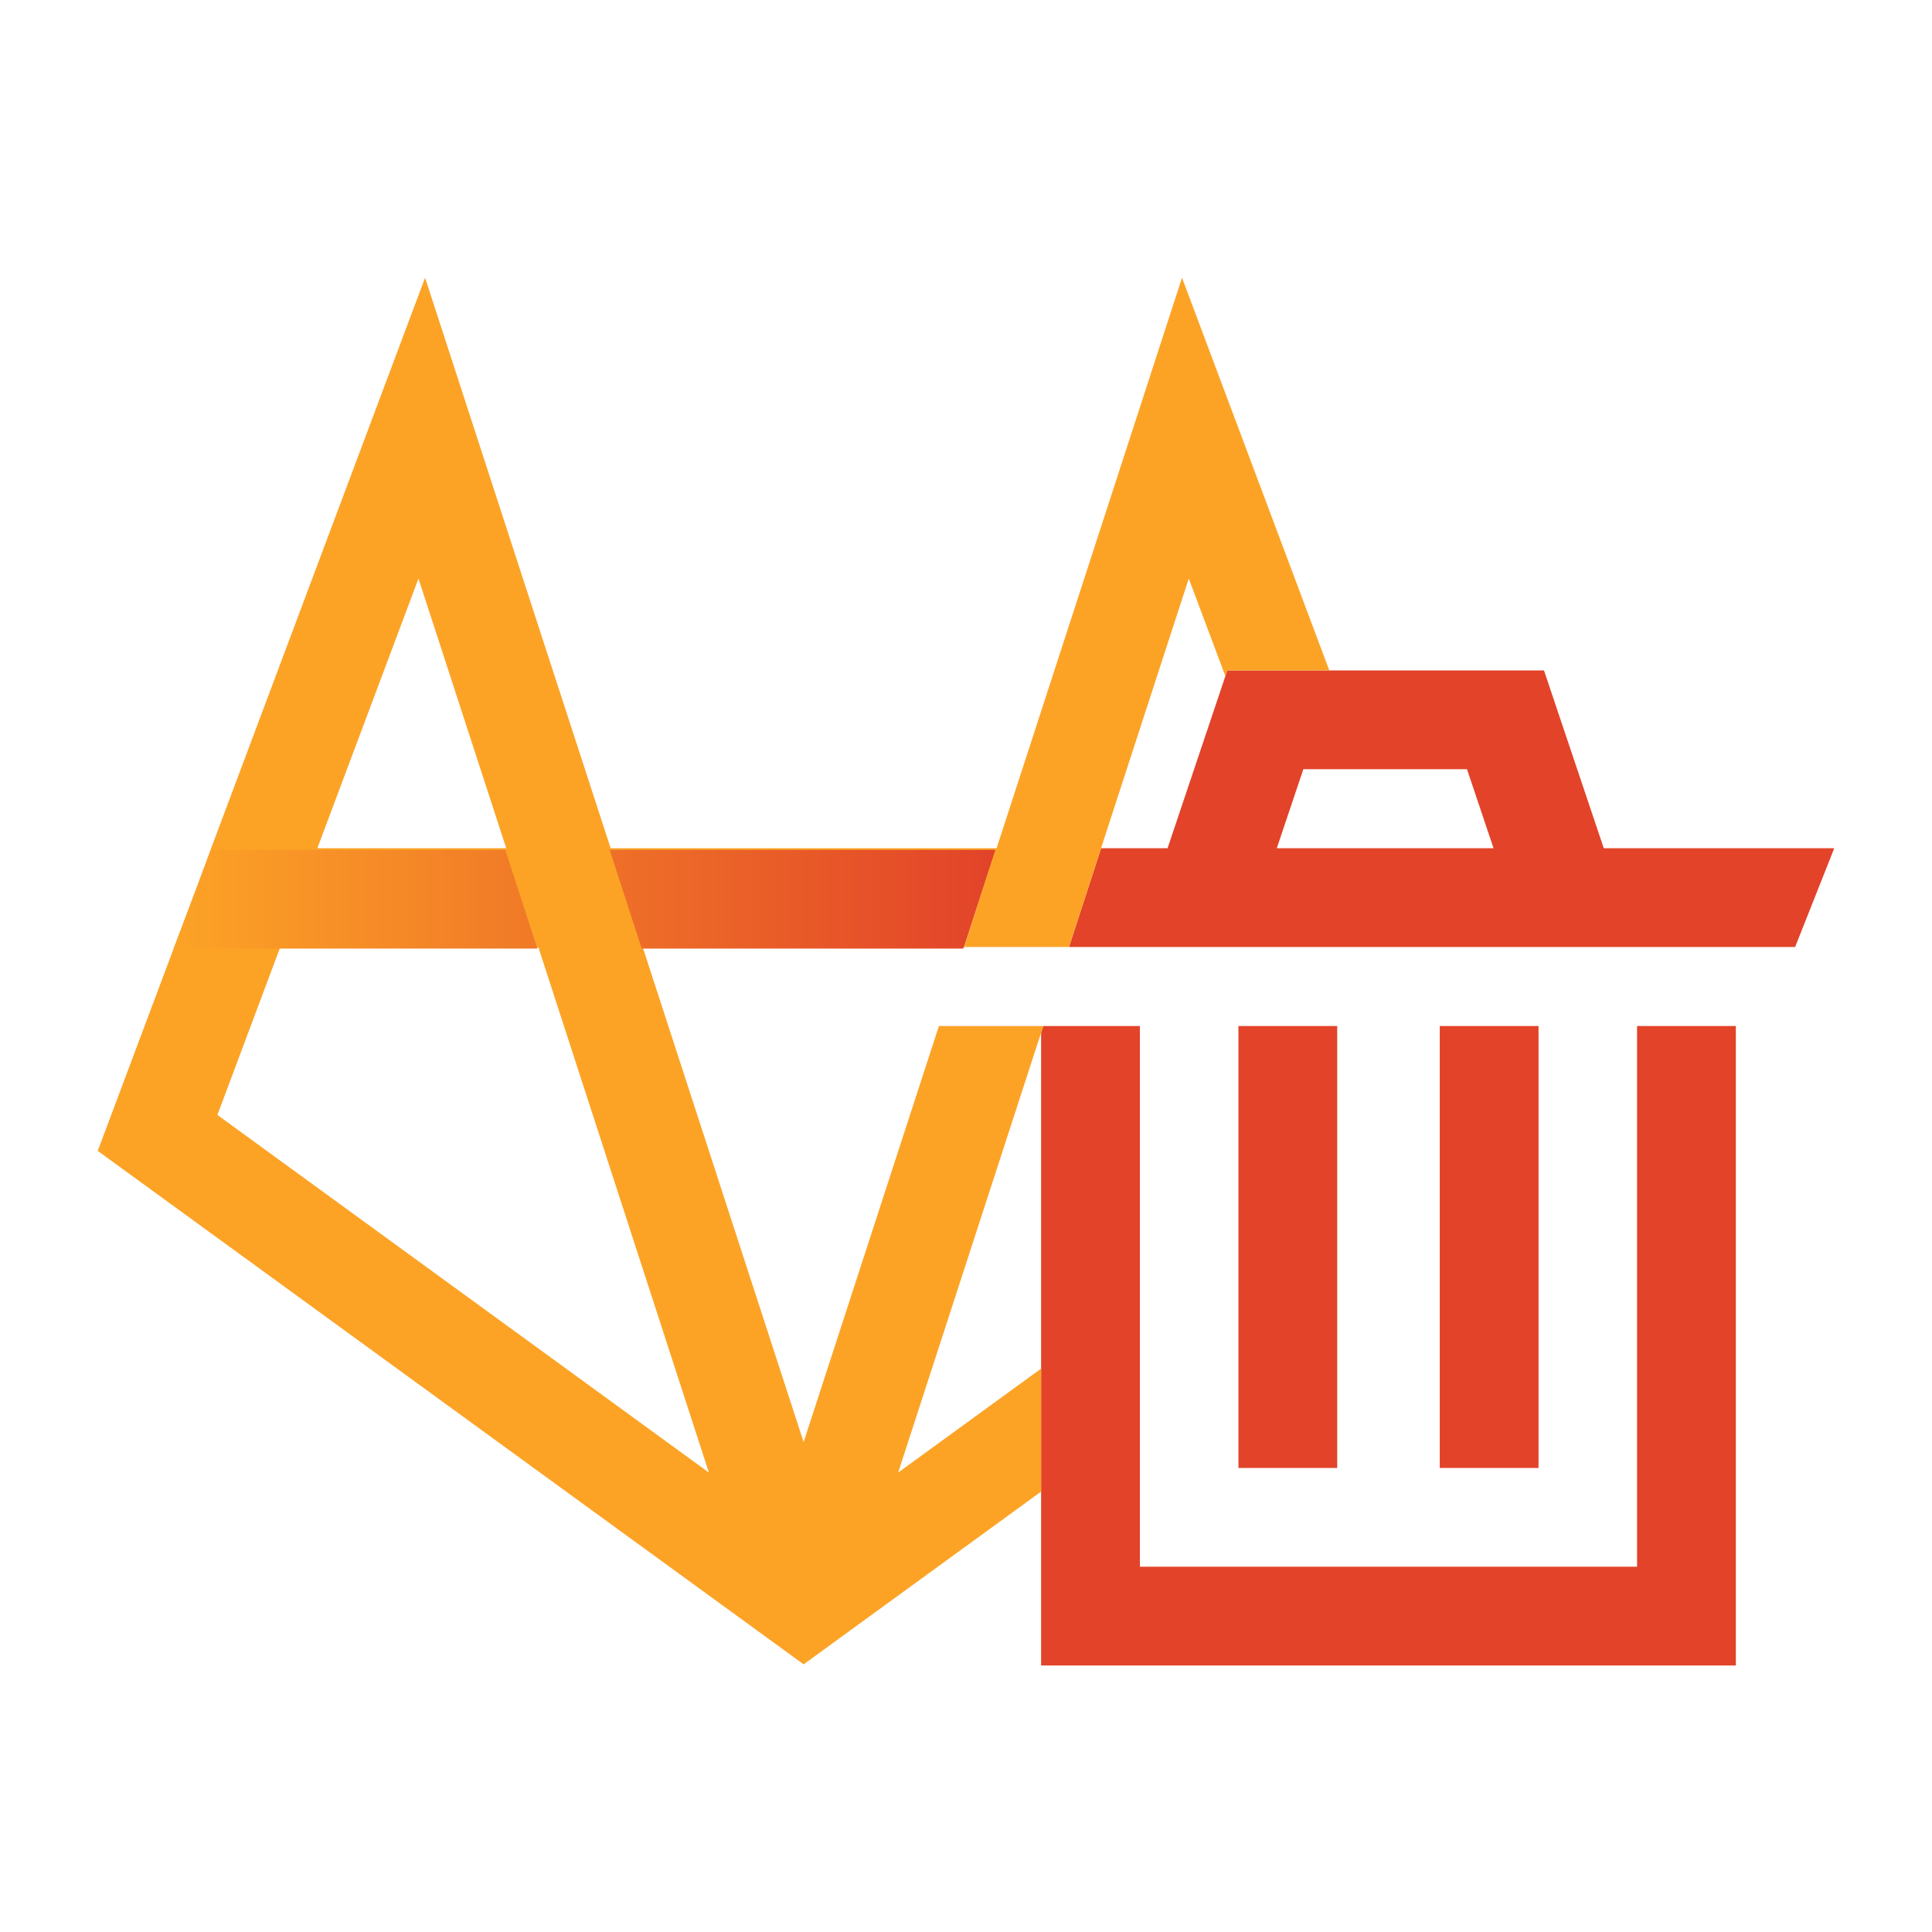 <svg xmlns="http://www.w3.org/2000/svg" viewBox="0 0 135.467 135.467" height="512" width="512"><defs><linearGradient x1="324.89" y1="425.81" x2="134.1" y2="425.81" gradientUnits="userSpaceOnUse" spreadMethod="pad" id="b"><stop offset="0" stop-color="#e24329"/><stop offset="1" stop-color="#fca326"/></linearGradient><clipPath clipPathUnits="userSpaceOnUse" id="a"><path d="M142.979 437.272l-8.88-22.914h84.45l-7.442 22.914zm99.802-22.914h74.658l7.447 22.914h-89.554z" clip-rule="evenodd"/></clipPath></defs><path d="M114.787 109.855H79.926V71.942h-6.772l-.154.475v44.364h48.713V71.942h-6.926zm-27.951-6.927h6.926V71.942h-6.926zm14.116 0h6.926V71.942h-6.926zm11.5-43.453l-4.192-12.467H86.055l-4.188 12.467h-4.66l-2.252 6.927h50.914l2.745-6.927zm-42.572 0h-.002l-2.258 6.927h.009l2.25-6.927zm19.645 0l1.862-5.54h11.475l1.862 5.54z" fill="#e24329" fill-rule="evenodd"/><path d="M29.806 19.472L14.805 59.475l-.844 2.272-7.108 18.95 49.495 36.002L73 104.586v-8.623l-10.024 7.29 10.175-31.31h-7.318l-9.485 29.173-11.273-34.671h11.271v-.043h11.275l2.258-6.927h.001l-2.25 6.927h7.325l2.252-6.927h4.66-4.664l6.15-18.907 2.567 6.842.135-.402h7.152L82.88 19.472 69.879 59.475H42.817L29.806 19.472zm-.464 21.096l6.154 18.907H22.251zm-9.704 25.877h18.12l11.948 36.807-34.462-25.075z" fill="#fca326" fill-rule="evenodd"/><g clip-path="url(#a)" transform="matrix(.302 0 0 -.302 -28.323 191.649)"><path d="M142.979 437.272l-8.88-22.914h84.45l-7.442 22.914zm99.802-22.914h74.658l7.447 22.914h-89.554z" fill="url(#b)" fill-rule="evenodd"/></g></svg>